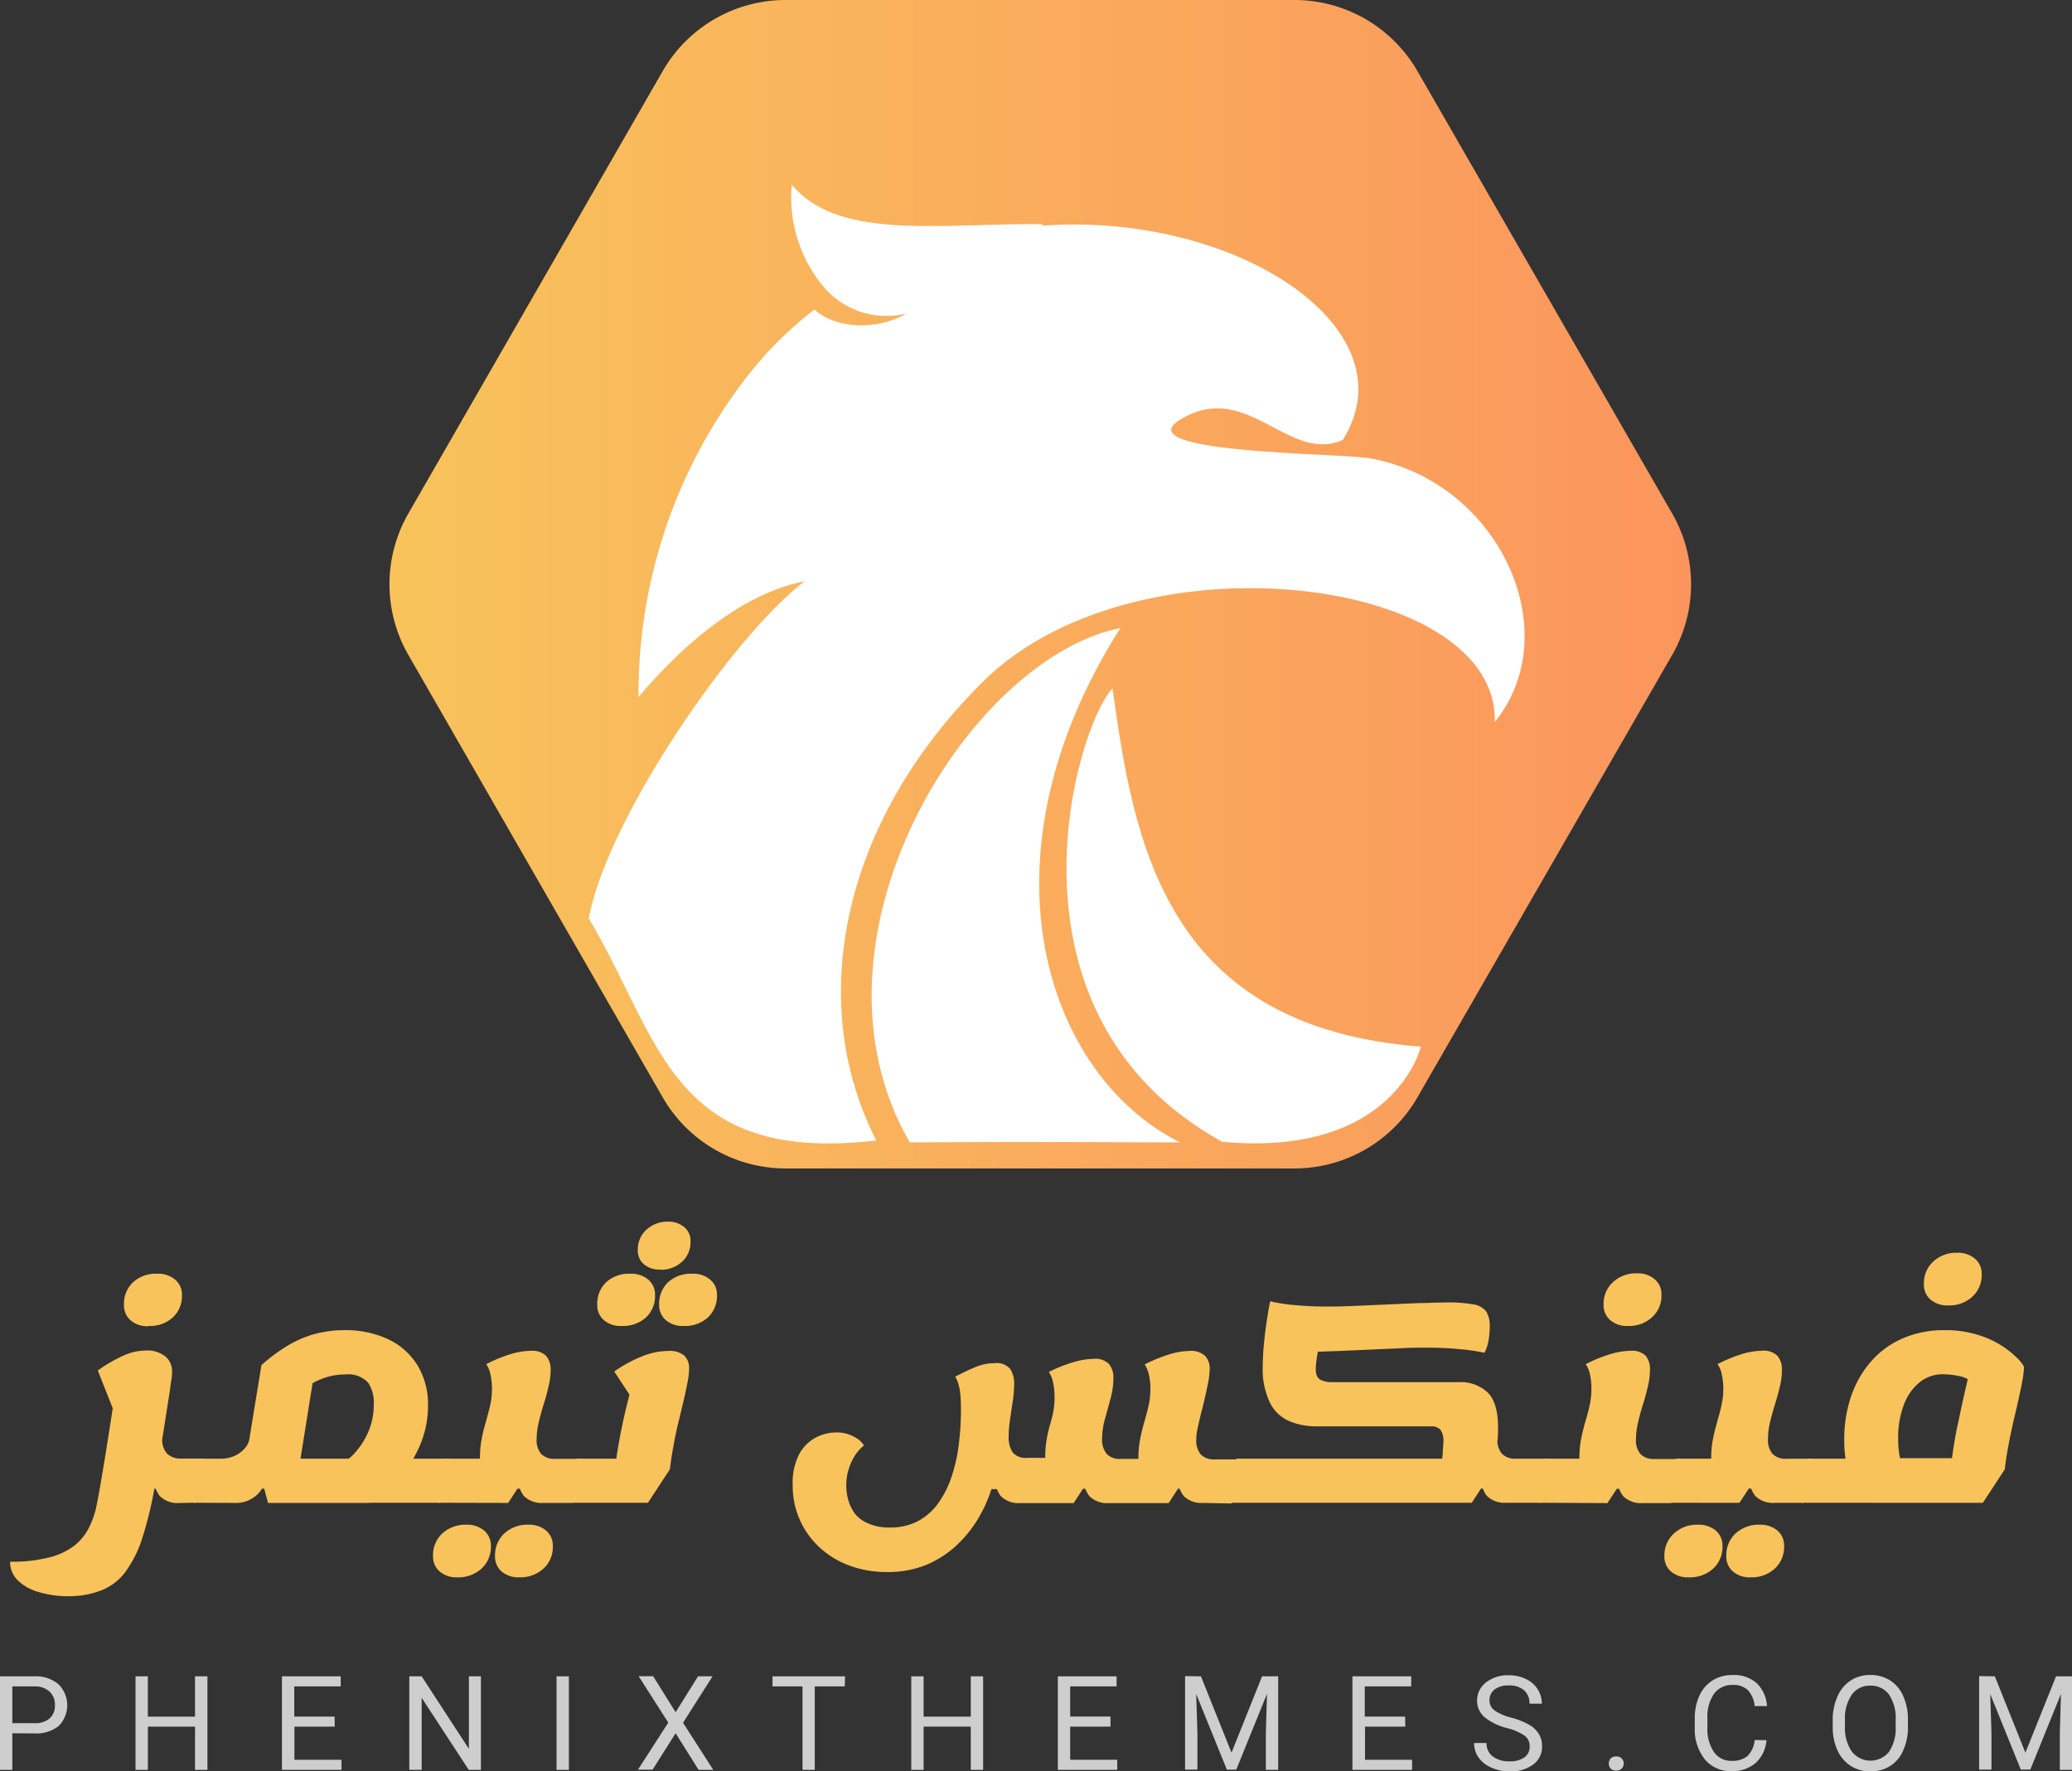 <svg xmlns="http://www.w3.org/2000/svg" xmlns:xlink="http://www.w3.org/1999/xlink" viewBox="0 0 257 219.7"><rect x="0" y="0" width="257" height="219.7" fill="#333333" stroke="none"/><defs><style>.cls-1{fill:url(#linear-gradient);}.cls-2{fill:#fff;}.cls-3{fill:#f8c35b;}.cls-4{fill:#cecece;}</style><linearGradient id="linear-gradient" x1="49.61" y1="72.47" x2="211.1" y2="72.47" gradientUnits="userSpaceOnUse"><stop offset="0" stop-color="#f8c35b"/><stop offset="1" stop-color="#fb955d"/></linearGradient></defs><g id="Layer_2" data-name="Layer 2"><g id="Layer_1-2" data-name="Layer 1"><g id="logo"><g id="logo-icon"><path id="icon-base" class="cls-1" d="M161.92,0a17.6,17.6,0,0,1,15.23,8.8l31.61,54.9a17.6,17.6,0,0,1,0,17.54l-31.61,54.9a17.6,17.6,0,0,1-15.23,8.8H98.78a17.58,17.58,0,0,1-15.22-8.8L52,81.24A17.6,17.6,0,0,1,52,63.7L83.56,8.8A17.58,17.58,0,0,1,98.78,0Z" transform="translate(-1.35)"/><g id="phenix"><path id="phenix-3" class="cls-2" d="M140.32,77.9c-18.82,3.76-40.64,38.67-26.13,63.81,0,0,12.26-.11,33.53,0C131.21,133.5,122,106.76,140.32,77.9Z" transform="translate(-1.35)"/><path id="phenix-2" class="cls-2" d="M139.34,85.4c-4.58,4.82-15.1,40.33,13.58,56.23,21.43,2,24.67-11.8,24.67-11.8C145.82,127.4,142,104.54,139.34,85.4Z" transform="translate(-1.35)"/><path id="phenix-1" class="cls-2" d="M170.83,56.81c-3.81-.61-29.81-.6-23.1-4.75C156,47,161.06,57.5,167.89,54.59,176.57,40.8,154.72,26.22,130.55,28l.17-.19c-12.57-.15-25.38,2.11-31.16-4.91a17.23,17.23,0,0,0,4.23,13,10.19,10.19,0,0,0,7.58,3.29,12.07,12.07,0,0,0,2.39-.27c-4.5,2.48-9.47,1.39-11.38-.54-.73.57-1.46,1.16-2.17,1.78a46.51,46.51,0,0,0-5.9,6.17A64.18,64.18,0,0,0,80.55,86.47c5.68-6.72,13-12.9,20.6-14.36-9,6.84-24.56,29.64-26.77,41.82,8.94,15,10.17,30.52,35.66,27.54-9-17.64-3.93-40,13.33-57,18.9-18.62,63.93-13,63.38,5.1,9.16-11.27.4-30.18-15.93-32.8Z" transform="translate(-1.35)"/></g></g><g id="logo-text"><path class="cls-3" d="M10,198a12.75,12.75,0,0,1-3.91-.53A6,6,0,0,1,3.52,196a3.2,3.2,0,0,1-.92-2.28,18.32,18.32,0,0,0,4.93-.55,8.42,8.42,0,0,0,3.08-1.47,6.71,6.71,0,0,0,1.73-2.11,11,11,0,0,0,.9-2.43c.09-.39.21-1,.36-1.82s.31-1.78.49-2.84.36-2.17.54-3.32.36-2.23.52-3.28.29-1.94.4-2.68l.21,2.55L13.48,170a19.39,19.39,0,0,1,3.23-1.87,7.11,7.11,0,0,1,2.75-.61,3.61,3.61,0,0,1,2.37.72,2.35,2.35,0,0,1,.86,1.9c0,.2,0,.53-.08,1s-.15,1.12-.29,2-.34,2.19-.6,3.82-.59,3.73-1,6.29a46.66,46.66,0,0,1-1.67,7.37,14.52,14.52,0,0,1-2.22,4.47,6.89,6.89,0,0,1-3,2.22A11,11,0,0,1,10,198Zm9.76-33.49a3.17,3.17,0,0,1-2.21-.73,2.44,2.44,0,0,1-.82-1.89A3.63,3.63,0,0,1,17.92,159,4.17,4.17,0,0,1,20.86,158a3.22,3.22,0,0,1,2.22.74,2.4,2.4,0,0,1,.84,1.92,3.59,3.59,0,0,1-1.18,2.8A4.2,4.2,0,0,1,19.77,164.48Zm3.84,21.93a3.11,3.11,0,0,1-2.43-.86,3.91,3.91,0,0,1-.76-2.64l2.48,1.73H18.21l3.26-6.12a2.51,2.51,0,0,0,.61,1.77,2.39,2.39,0,0,0,1.7.61l2.55,0-.88,5.47Zm1.84,0,.88-5.47c.41,0,.65.24.73.73a6.88,6.88,0,0,1-.08,2,7.79,7.79,0,0,1-.56,2A1.08,1.08,0,0,1,25.45,186.41Z" transform="translate(-1.35)"/><path class="cls-3" d="M25.48,186.41c-.41,0-.65-.25-.73-.75a6.47,6.47,0,0,1,.09-2,7,7,0,0,1,.56-2,1.07,1.07,0,0,1,1-.73Zm0,0,.89-5.47h2.31a4.13,4.13,0,0,0,1.8-.36,3.65,3.65,0,0,0,1.21-.9,2.49,2.49,0,0,0,.56-1l1.53-9.35a22.28,22.28,0,0,1,3.31-2.45,13.69,13.69,0,0,1,3.32-1.41A14,14,0,0,1,44,165a12.49,12.49,0,0,1,5.53,1.14,8.53,8.53,0,0,1,3.62,3.25,9.37,9.37,0,0,1,1.29,5,12.59,12.59,0,0,1-.83,4.47A14.34,14.34,0,0,1,51.15,183a16.88,16.88,0,0,1-4,3.43H34.59l-.47-1.77h-.27a3.61,3.61,0,0,1-1.14,1.16,3.77,3.77,0,0,1-2.23.61Zm12.79-3.26-1.91-2.21H46.9l-3,.44a4.93,4.93,0,0,0,1.55-1.26,9.23,9.23,0,0,0,1.58-2.51,8.36,8.36,0,0,0,.68-3.4A4.4,4.4,0,0,0,47,171.5a3.38,3.38,0,0,0-2.86-1,7.63,7.63,0,0,0-2.87.54,8,8,0,0,0-2.16,1.22l1.36-2.89Zm4.31,3.26.85-5.47H56.76l-.88,5.47Zm13.3,0,.88-5.47c.41,0,.65.24.73.73a6.88,6.88,0,0,1-.08,2,7.79,7.79,0,0,1-.56,2A1.08,1.08,0,0,1,55.88,186.41Z" transform="translate(-1.35)"/><path class="cls-3" d="M58.09,195.66a3.17,3.17,0,0,1-2.21-.73,2.41,2.41,0,0,1-.82-1.89,3.67,3.67,0,0,1,1.17-2.84,4.24,4.24,0,0,1,2.94-1.07,3.29,3.29,0,0,1,2.23.73,2.43,2.43,0,0,1,.84,1.92,3.63,3.63,0,0,1-1.18,2.81A4.25,4.25,0,0,1,58.09,195.66Zm-2.18-9.25c-.41,0-.65-.25-.73-.75a6.47,6.47,0,0,1,.09-2,7,7,0,0,1,.56-2,1.07,1.07,0,0,1,1-.73Zm0,0,.88-5.47h6.33l-2.24,2.24v-2.31a12.64,12.64,0,0,1,.15-2,16.42,16.42,0,0,1,.37-1.73c.15-.54.3-1.08.44-1.6s.28-1.05.38-1.58a9.05,9.05,0,0,0,.15-1.68,7.86,7.86,0,0,0-.19-1.79,3.28,3.28,0,0,0-.52-1.27A17.37,17.37,0,0,1,64.6,168a9.12,9.12,0,0,1,2.6-.44,2.45,2.45,0,0,1,1.89.63,2.63,2.63,0,0,1,.56,1.79,8.79,8.79,0,0,1-.26,2c-.17.73-.37,1.47-.61,2.23s-.44,1.51-.61,2.24a9.29,9.29,0,0,0-.26,2.06,2.66,2.66,0,0,0,.56,1.84,2.26,2.26,0,0,0,1.72.61h2.93l-.89,5.47H68.76a3.11,3.11,0,0,1-2.43-.86,3.91,3.91,0,0,1-.76-2.64l1.63,1.73H65.53l-1.15,1.77Zm9.86,9.25a3.19,3.19,0,0,1-2.21-.73,2.44,2.44,0,0,1-.81-1.89,3.67,3.67,0,0,1,1.17-2.84,4.21,4.21,0,0,1,2.94-1.07,3.31,3.31,0,0,1,2.23.73,2.45,2.45,0,0,1,.83,1.92,3.62,3.62,0,0,1-1.17,2.81A4.29,4.29,0,0,1,65.77,195.66Zm6.46-9.25.89-5.47c.4,0,.65.24.73.73a6.61,6.61,0,0,1-.09,2,7.4,7.4,0,0,1-.56,2A1.08,1.08,0,0,1,72.23,186.41Z" transform="translate(-1.35)"/><path class="cls-3" d="M72.26,186.41c-.4,0-.65-.25-.73-.75a6.47,6.47,0,0,1,.09-2,7,7,0,0,1,.56-2,1.08,1.08,0,0,1,1-.73Zm0,0,.89-5.47h7.21l-2.65.75c.08-.75.19-1.5.32-2.25s.26-1.48.41-2.21.3-1.41.45-2.07.32-1.28.46-1.87.28-1.12.4-1.6l0,1.8-2.21-3.36a16.52,16.52,0,0,1,3.3-1.82,8.77,8.77,0,0,1,3.37-.73,2.85,2.85,0,0,1,2,.56,2.14,2.14,0,0,1,.61,1.65,9.13,9.13,0,0,1-.19,1.66c-.12.68-.29,1.45-.49,2.3s-.42,1.75-.65,2.7-.43,1.92-.61,2.91-.33,1.95-.44,2.9l-2.72,4.15Zm6.19-21.93a3.19,3.19,0,0,1-2.21-.73,2.44,2.44,0,0,1-.81-1.89A3.65,3.65,0,0,1,76.6,159,4.17,4.17,0,0,1,79.54,158a3.26,3.26,0,0,1,2.23.74,2.43,2.43,0,0,1,.83,1.92,3.62,3.62,0,0,1-1.17,2.8A4.23,4.23,0,0,1,78.45,164.48Zm4.76-7a2.91,2.91,0,0,1-2-.66,2.18,2.18,0,0,1-.75-1.72,3.29,3.29,0,0,1,1.07-2.56,3.8,3.8,0,0,1,2.67-1,3,3,0,0,1,2,.66A2.21,2.21,0,0,1,87,154a3.26,3.26,0,0,1-1.07,2.53A3.88,3.88,0,0,1,83.21,157.51Zm2.93,7a3.17,3.17,0,0,1-2.21-.73,2.41,2.41,0,0,1-.82-1.89A3.65,3.65,0,0,1,84.28,159,4.2,4.2,0,0,1,87.22,158a3.24,3.24,0,0,1,2.23.74,2.39,2.39,0,0,1,.83,1.92,3.62,3.62,0,0,1-1.17,2.8A4.2,4.2,0,0,1,86.14,164.48Z" transform="translate(-1.35)"/><path class="cls-3" d="M111.33,195a13.13,13.13,0,0,1-4.57-.78,11.1,11.1,0,0,1-3.71-2.23,10.36,10.36,0,0,1-3.38-7.8,7.7,7.7,0,0,1,.81-3.81,5,5,0,0,1,2.06-2.06,5.42,5.42,0,0,1,2.46-.63,4.39,4.39,0,0,1,2.44.62,2.71,2.71,0,0,1,1.07,1,5,5,0,0,0-1,1.07,6.73,6.73,0,0,0-.85,1.72,6.66,6.66,0,0,0-.34,2.21,6.57,6.57,0,0,0,.25,1.77,5.22,5.22,0,0,0,.85,1.72A4.2,4.2,0,0,0,109.1,189a6.29,6.29,0,0,0,2.64.48,7.24,7.24,0,0,0,3.48-.8,7.44,7.44,0,0,0,2.5-2.21,12.23,12.23,0,0,0,1.65-3.27,20.11,20.11,0,0,0,.9-4,33.85,33.85,0,0,0,.27-4.32q0-1-.06-1.8a7.37,7.37,0,0,0-.23-1.31,3.76,3.76,0,0,0-.42-1c1-.52,1.86-.93,2.58-1.22a5.87,5.87,0,0,1,2.25-.45,2.23,2.23,0,0,1,2,.72,3.34,3.34,0,0,1,.48,1.9,14.66,14.66,0,0,1-.17,2.09c-.12.76-.23,1.52-.34,2.28a13.43,13.43,0,0,0-.17,2.09,3.33,3.33,0,0,0,.51,2,2.09,2.09,0,0,0,1.76.66h4.56L131,183.18v-2.31a12.74,12.74,0,0,1,.17-2.29,14.58,14.58,0,0,1,.4-1.77c.16-.53.3-1.07.41-1.62a9.39,9.39,0,0,0,.17-1.87,8.15,8.15,0,0,0-.19-1.85,3.34,3.34,0,0,0-.52-1.28A16.52,16.52,0,0,1,134.4,169a9.12,9.12,0,0,1,2.6-.44,2.4,2.4,0,0,1,1.9.63,2.66,2.66,0,0,1,.55,1.82,9.73,9.73,0,0,1-.34,2.43c-.23.85-.46,1.7-.7,2.55a9,9,0,0,0-.36,2.46,2.79,2.79,0,0,0,.56,1.89,2.2,2.2,0,0,0,1.72.63h4.22l-2,2.24v-2.31a12.64,12.64,0,0,1,.15-2c.1-.61.23-1.19.37-1.73s.3-1.08.44-1.6.28-1.05.38-1.58a9.05,9.05,0,0,0,.15-1.68,8,8,0,0,0-.2-1.84,3.63,3.63,0,0,0-.51-1.22,19,19,0,0,1,3-1.23,8.79,8.79,0,0,1,2.51-.44,2.55,2.55,0,0,1,2,.63,2.31,2.31,0,0,1,.56,1.58,11.5,11.5,0,0,1-.29,2.16c-.19.92-.43,2-.72,3.11s-.55,2.36-.8,3.61-.44,2.44-.57,3.6l-2.72,4.18H138.9a3.11,3.11,0,0,1-2.43-.86,3.91,3.91,0,0,1-.76-2.64l1.63,1.73h-1.67l-1.15,1.77h-6.6a3.11,3.11,0,0,1-2.43-.86,3.91,3.91,0,0,1-.76-2.64l1.46,1.77h-1.87a16.77,16.77,0,0,1-1.43,3.28,15.2,15.2,0,0,1-2.57,3.38A12.64,12.64,0,0,1,116.5,194,12.39,12.39,0,0,1,111.33,195Zm39.27-8.57a3.11,3.11,0,0,1-2.43-.86,3.91,3.91,0,0,1-.77-2.64l1.64,1.73h-4l4.93-8c-.07.34-.13.67-.17,1a6,6,0,0,0-.07.92,2.66,2.66,0,0,0,.56,1.84,2.25,2.25,0,0,0,1.72.61H155l-.88,5.47Zm3.47,0,.88-5.47c.41,0,.65.24.73.73a6.88,6.88,0,0,1-.08,2,7.79,7.79,0,0,1-.56,2A1.08,1.08,0,0,1,154.07,186.41Z" transform="translate(-1.35)"/><path class="cls-3" d="M154.1,186.41c-.41,0-.65-.25-.73-.75a6.47,6.47,0,0,1,.09-2,7,7,0,0,1,.56-2,1.07,1.07,0,0,1,1-.73Zm0,0,.89-5.47h25.87l-.71.71q.06-.43.15-1.32c0-.59.08-1.07.08-1.43a2.39,2.39,0,0,0-.37-1.55,1.47,1.47,0,0,0-1.16-.42H164.61a8.59,8.59,0,0,1-3.28-.62,4.82,4.82,0,0,1-2.43-2.24,9.62,9.62,0,0,1-.92-4.69q0-1.26.15-2.76c.1-1,.22-2,.36-2.89s.27-1.7.41-2.31a19.77,19.77,0,0,0,2.63.43,42.32,42.32,0,0,0,4.61.22q1.59,0,3.48-.09l3.86-.17,3.84-.17c1.25,0,2.39-.08,3.44-.08a17.44,17.44,0,0,1,3.31.24,2.48,2.48,0,0,1,1.62.88,3.42,3.42,0,0,1,.44,1.9,9.91,9.91,0,0,1-.15,1.69,5.36,5.36,0,0,1-.5,1.54,22.46,22.46,0,0,0-3.07-.45c-1.31-.13-2.7-.19-4.17-.19-.88,0-1.89,0-3,.07l-3.45.15-3.35.15c-1.05.05-2,.08-2.72.1a12.44,12.44,0,0,1-1.54,0l.74-.44c-.09.37-.17.81-.25,1.33a8.68,8.68,0,0,0-.12,1.26c0,.7.19,1.15.58,1.36a3,3,0,0,0,1.39.3h15.81a4.86,4.86,0,0,1,3.52,1.26c.87.84,1.31,2.29,1.31,4.35,0,.55,0,1.15-.09,1.82s-.12,1.3-.2,1.89-.16,1.07-.25,1.46l-2.72,4.18Zm34.1,0a3.11,3.11,0,0,1-2.43-.86,3.91,3.91,0,0,1-.76-2.64l2.48,1.73H182.9l4.18-6.08a2.56,2.56,0,0,0,.56,1.77,2.26,2.26,0,0,0,1.72.61h3.77l-.88,5.47Zm4.05,0,.88-5.47c.41,0,.66.24.73.73a6.55,6.55,0,0,1-.08,2,7.4,7.4,0,0,1-.56,2A1.08,1.08,0,0,1,192.25,186.41Z" transform="translate(-1.35)"/><path class="cls-3" d="M192.28,186.41c-.4,0-.65-.25-.73-.75a6.47,6.47,0,0,1,.09-2,7,7,0,0,1,.56-2,1.08,1.08,0,0,1,1-.73Zm0,0,.89-5.47h6.32l-2.24,2.24v-2.31a12.64,12.64,0,0,1,.15-2c.1-.61.23-1.19.37-1.73s.3-1.08.45-1.6.27-1.05.37-1.58a9.05,9.05,0,0,0,.15-1.68,8.49,8.49,0,0,0-.18-1.79,3.28,3.28,0,0,0-.53-1.27A18.07,18.07,0,0,1,201,168a9.12,9.12,0,0,1,2.6-.44,2.43,2.43,0,0,1,1.89.63A2.63,2.63,0,0,1,206,170a8.79,8.79,0,0,1-.26,2c-.17.73-.37,1.47-.61,2.23s-.44,1.51-.61,2.24a9.24,9.24,0,0,0-.25,2.06,2.62,2.62,0,0,0,.56,1.84,2.23,2.23,0,0,0,1.71.61h2.93l-.89,5.47h-3.47a3.11,3.11,0,0,1-2.43-.86,3.91,3.91,0,0,1-.76-2.64l1.63,1.73h-1.66l-1.16,1.77Zm11-21.93a3.17,3.17,0,0,1-2.21-.73,2.41,2.41,0,0,1-.82-1.89,3.63,3.63,0,0,1,1.18-2.83,4.17,4.17,0,0,1,2.94-1.08,3.22,3.22,0,0,1,2.22.74,2.4,2.4,0,0,1,.84,1.92,3.59,3.59,0,0,1-1.18,2.8A4.2,4.2,0,0,1,203.3,164.48Zm5.3,21.93.89-5.47c.41,0,.65.24.73.73a6.61,6.61,0,0,1-.09,2,7,7,0,0,1-.56,2A1.08,1.08,0,0,1,208.6,186.41Z" transform="translate(-1.35)"/><path class="cls-3" d="M210.81,195.66a3.19,3.19,0,0,1-2.21-.73,2.44,2.44,0,0,1-.81-1.89A3.67,3.67,0,0,1,209,190.2a4.21,4.21,0,0,1,2.94-1.07,3.31,3.31,0,0,1,2.23.73,2.45,2.45,0,0,1,.83,1.92,3.62,3.62,0,0,1-1.17,2.81A4.27,4.27,0,0,1,210.81,195.66Zm-2.17-9.25c-.41,0-.65-.25-.73-.75a6.41,6.41,0,0,1,.08-2,7.4,7.4,0,0,1,.56-2,1.08,1.08,0,0,1,1-.73Zm0,0,.88-5.47h6.32l-2.24,2.24v-2.31a12.64,12.64,0,0,1,.15-2c.11-.61.23-1.19.38-1.73s.29-1.08.44-1.6.27-1.05.37-1.58a8.26,8.26,0,0,0,.16-1.68,8.47,8.47,0,0,0-.19-1.79,3.13,3.13,0,0,0-.53-1.27,18.07,18.07,0,0,1,2.94-1.23,9.18,9.18,0,0,1,2.6-.44,2.42,2.42,0,0,1,1.89.63,2.58,2.58,0,0,1,.56,1.79,8.74,8.74,0,0,1-.25,2c-.17.73-.38,1.47-.61,2.23s-.45,1.51-.62,2.24a9.24,9.24,0,0,0-.25,2.06,2.66,2.66,0,0,0,.56,1.84,2.25,2.25,0,0,0,1.72.61h2.92l-.88,5.47h-3.47a3.11,3.11,0,0,1-2.43-.86,3.91,3.91,0,0,1-.77-2.64l1.63,1.73h-1.66l-1.16,1.77Zm9.86,9.25a3.17,3.17,0,0,1-2.21-.73,2.41,2.41,0,0,1-.82-1.89,3.67,3.67,0,0,1,1.17-2.84,4.24,4.24,0,0,1,2.94-1.07,3.29,3.29,0,0,1,2.23.73,2.42,2.42,0,0,1,.83,1.92,3.62,3.62,0,0,1-1.17,2.81A4.25,4.25,0,0,1,218.5,195.66Zm6.46-9.25.88-5.47c.41,0,.65.24.73.73a6.88,6.88,0,0,1-.08,2,7.79,7.79,0,0,1-.56,2A1.09,1.09,0,0,1,225,186.41Z" transform="translate(-1.35)"/><path class="cls-3" d="M225,186.41c-.41,0-.65-.25-.73-.75a6.73,6.73,0,0,1,.08-2,7.36,7.36,0,0,1,.57-2,1.07,1.07,0,0,1,1-.73Zm0,0,.88-5.47h6.19l-1.6,1.26c-.11-.53-.2-1.09-.27-1.69a16.29,16.29,0,0,1-.1-1.88,16.49,16.49,0,0,1,.87-5.48,12.86,12.86,0,0,1,2.5-4.32A11,11,0,0,1,237.4,166a12.82,12.82,0,0,1,5.17-1,13.41,13.41,0,0,1,4,.55,11.69,11.69,0,0,1,3,1.34,11.3,11.3,0,0,1,1.94,1.53,4.55,4.55,0,0,1,.88,1.1,8.41,8.41,0,0,1-.13,1.36q-.13.82-.36,1.86c-.15.69-.31,1.42-.49,2.19s-.37,1.57-.55,2.4-.34,1.66-.49,2.5-.27,1.65-.36,2.44l-2.72,4.15Zm18.36-4.72c.09-.75.2-1.56.34-2.42s.29-1.72.48-2.58.36-1.7.54-2.52.35-1.57.51-2.26.29-1.27.41-1.75l.27,1.26a3.22,3.22,0,0,0-1.61-.73,9.27,9.27,0,0,0-1.86-.22,4.61,4.61,0,0,0-3,1,6.53,6.53,0,0,0-1.95,2.8,11.31,11.31,0,0,0-.7,4.17c0,.43,0,.84.05,1.22a9.07,9.07,0,0,0,.14,1c.05.3.1.58.15.83l-.85-.61H246ZM243,161.93a3.19,3.19,0,0,1-2.21-.73,2.42,2.42,0,0,1-.81-1.89,3.65,3.65,0,0,1,1.17-2.83,4.17,4.17,0,0,1,2.94-1.08,3.26,3.26,0,0,1,2.23.74,2.43,2.43,0,0,1,.83,1.92,3.62,3.62,0,0,1-1.17,2.8A4.21,4.21,0,0,1,243,161.93Z" transform="translate(-1.35)"/><path class="cls-4" d="M2.88,215v4.54H1.35v-11.6H5.62a4.31,4.31,0,0,1,3,1,3.66,3.66,0,0,1,0,5.17,4.47,4.47,0,0,1-3,.91Zm0-1.25H5.62a2.71,2.71,0,0,0,1.88-.58,2.09,2.09,0,0,0,.66-1.67,2.18,2.18,0,0,0-.66-1.66,2.6,2.6,0,0,0-1.79-.65H2.88Z" transform="translate(-1.35)"/><path class="cls-4" d="M27.08,219.54H25.54v-5.36H19.69v5.36H18.16v-11.6h1.53v5h5.85v-5h1.54Z" transform="translate(-1.35)"/><path class="cls-4" d="M42.87,214.18h-5v4.11h5.84v1.25H36.32v-11.6h7.29v1.25H37.85v3.74h5Z" transform="translate(-1.35)"/><path class="cls-4" d="M61,219.54H59.49l-5.84-8.94v8.94H52.12v-11.6h1.53l5.86,9v-9H61Z" transform="translate(-1.35)"/><path class="cls-4" d="M71.91,219.54H70.38v-11.6h1.53Z" transform="translate(-1.35)"/><path class="cls-4" d="M85.15,212.39l2.78-4.45h1.8l-3.66,5.76,3.75,5.84H88L85.15,215l-2.86,4.52H80.48l3.76-5.84-3.68-5.76h1.8Z" transform="translate(-1.35)"/><path class="cls-4" d="M106.13,209.19h-3.72v10.35h-1.52V209.19H97.17v-1.25h9Z" transform="translate(-1.35)"/><path class="cls-4" d="M123.29,219.54h-1.53v-5.36h-5.85v5.36h-1.53v-11.6h1.53v5h5.85v-5h1.53Z" transform="translate(-1.35)"/><path class="cls-4" d="M139.09,214.18h-5v4.11h5.84v1.25h-7.37v-11.6h7.29v1.25h-5.76v3.74h5Z" transform="translate(-1.35)"/><path class="cls-4" d="M150.31,207.94l3.79,9.47,3.79-9.47h2v11.6h-1.53V215l.14-4.88-3.81,9.39h-1.17l-3.8-9.37.15,4.86v4.51h-1.53v-11.6Z" transform="translate(-1.35)"/><path class="cls-4" d="M175.66,214.18h-5v4.11h5.84v1.25H169.1v-11.6h7.29v1.25h-5.76v3.74h5Z" transform="translate(-1.35)"/><path class="cls-4" d="M188.32,214.37a7.16,7.16,0,0,1-2.87-1.39,2.68,2.68,0,0,1-.89-2,2.8,2.8,0,0,1,1.09-2.27,4.34,4.34,0,0,1,2.85-.9,4.7,4.7,0,0,1,2.13.47,3.46,3.46,0,0,1,1.45,1.27,3.29,3.29,0,0,1,.51,1.78h-1.53a2.13,2.13,0,0,0-.67-1.66,2.75,2.75,0,0,0-1.89-.6,2.79,2.79,0,0,0-1.76.49,1.67,1.67,0,0,0-.64,1.39,1.5,1.5,0,0,0,.6,1.2,6,6,0,0,0,2.05.9,9.72,9.72,0,0,1,2.26.89,3.36,3.36,0,0,1,1.21,1.15,2.84,2.84,0,0,1,.4,1.53,2.71,2.71,0,0,1-1.1,2.26,4.65,4.65,0,0,1-2.94.85,5.36,5.36,0,0,1-2.23-.46,3.76,3.76,0,0,1-1.6-1.25,3.08,3.08,0,0,1-.56-1.81h1.54a2,2,0,0,0,.77,1.66,3.26,3.26,0,0,0,2.08.61,3,3,0,0,0,1.86-.49,1.61,1.61,0,0,0,.64-1.35,1.57,1.57,0,0,0-.6-1.32A6.76,6.76,0,0,0,188.32,214.37Z" transform="translate(-1.35)"/><path class="cls-4" d="M200.9,218.77a.93.93,0,0,1,.23-.64.86.86,0,0,1,.68-.25.85.85,0,0,1,.93.89.84.84,0,0,1-.24.61.9.9,0,0,1-.69.25.86.86,0,0,1-.68-.25A.87.87,0,0,1,200.9,218.77Z" transform="translate(-1.35)"/><path class="cls-4" d="M220.45,215.86a4.23,4.23,0,0,1-1.35,2.84,4.46,4.46,0,0,1-3,1,4.11,4.11,0,0,1-3.3-1.47,6,6,0,0,1-1.24-3.95v-1.11a6.63,6.63,0,0,1,.58-2.84,4.34,4.34,0,0,1,1.64-1.89,4.51,4.51,0,0,1,2.45-.66,4.22,4.22,0,0,1,3,1,4.3,4.3,0,0,1,1.29,2.85h-1.53a3.33,3.33,0,0,0-.87-2,2.58,2.58,0,0,0-1.86-.62,2.75,2.75,0,0,0-2.3,1.08,5,5,0,0,0-.83,3.08v1.13a5.06,5.06,0,0,0,.79,3,2.54,2.54,0,0,0,2.21,1.12,2.89,2.89,0,0,0,1.95-.58,3.15,3.15,0,0,0,.91-2Z" transform="translate(-1.35)"/><path class="cls-4" d="M238,214.12a7,7,0,0,1-.58,3,4.28,4.28,0,0,1-1.62,1.94,4.44,4.44,0,0,1-2.45.67,4.39,4.39,0,0,1-2.43-.67,4.45,4.45,0,0,1-1.65-1.92,6.87,6.87,0,0,1-.6-2.89v-.84a7,7,0,0,1,.58-2.95,4.39,4.39,0,0,1,1.65-2,4.35,4.35,0,0,1,2.43-.69,4.5,4.5,0,0,1,2.46.68,4.32,4.32,0,0,1,1.63,1.95,7.06,7.06,0,0,1,.58,3Zm-1.52-.75a5.23,5.23,0,0,0-.83-3.17,2.76,2.76,0,0,0-2.32-1.1,2.7,2.7,0,0,0-2.28,1.1,5.11,5.11,0,0,0-.86,3.07v.85a5.2,5.2,0,0,0,.84,3.14,2.95,2.95,0,0,0,4.61.06,5.21,5.21,0,0,0,.84-3.09Z" transform="translate(-1.35)"/><path class="cls-4" d="M248.78,207.94l3.79,9.47,3.8-9.47h2v11.6h-1.53V215l.14-4.88-3.8,9.39H252l-3.79-9.37.15,4.86v4.51h-1.53v-11.6Z" transform="translate(-1.35)"/></g></g></g></g></svg>
